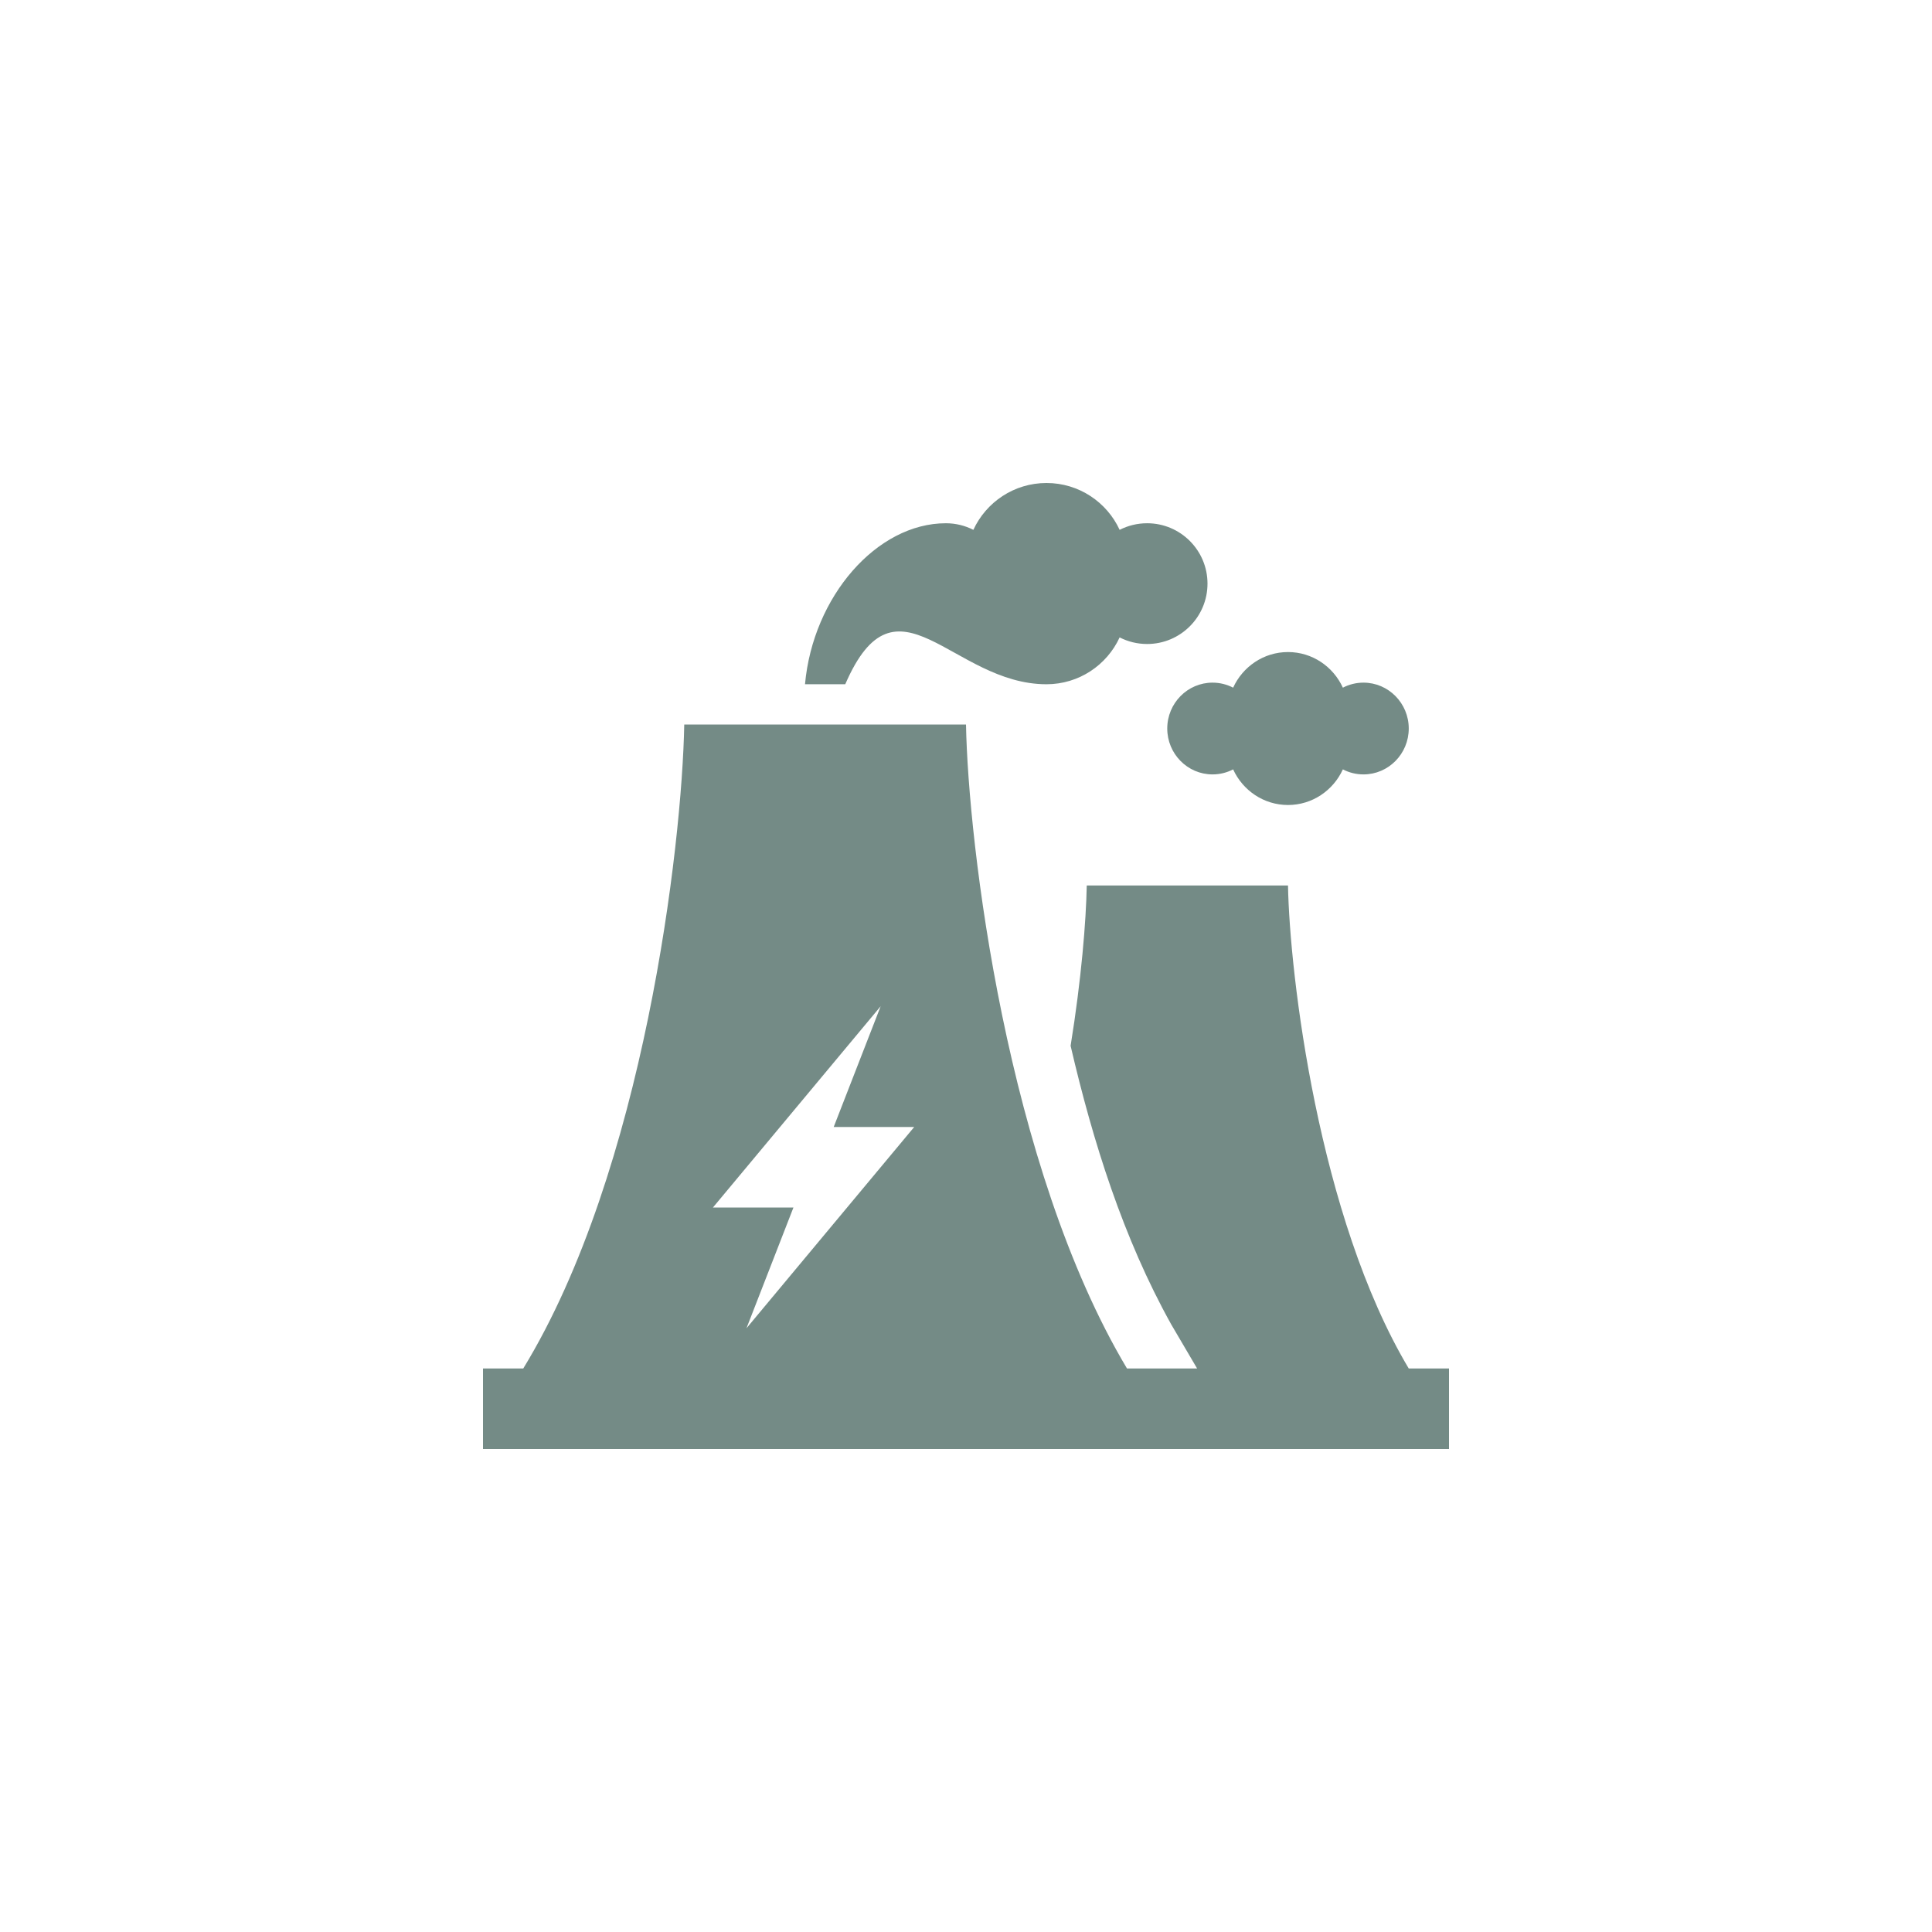 <svg width="48" height="48" viewBox="0 0 48 48" fill="none" xmlns="http://www.w3.org/2000/svg">
<g clip-path="url(#clip0_776_6338)">
<path fill-rule="evenodd" clip-rule="evenodd" d="M36 36H12V34H13C15.996 29.096 16.945 21.015 17 18H24C24.054 20.94 25.005 28.982 28 34H29.742L29.1 32.907C27.905 30.762 27.152 28.361 26.599 25.983C26.867 24.324 26.984 22.877 27 22H32C32.04 24.205 32.753 30.236 35 34H36V36ZM17.713 30H19.713L18.546 33L22.713 28H20.713L21.88 25L17.713 30ZM30.637 17.085C30.875 16.563 31.396 16.2 32 16.2C32.604 16.2 33.125 16.563 33.363 17.085C33.517 17.005 33.691 16.96 33.875 16.96C34.496 16.96 35 17.471 35 18.1C35 18.729 34.496 19.24 33.875 19.24C33.691 19.24 33.517 19.195 33.363 19.115C33.125 19.637 32.604 20 32 20C31.396 20 30.875 19.637 30.637 19.115C30.483 19.195 30.309 19.24 30.125 19.24C29.504 19.24 29 18.729 29 18.1C29 17.471 29.504 16.96 30.125 16.96C30.309 16.96 30.483 17.005 30.637 17.085ZM20 17C20.198 14.818 21.785 13 23.5 13C23.746 13 23.978 13.059 24.183 13.164C24.499 12.477 25.194 12 26 12C26.806 12 27.501 12.477 27.817 13.164C28.022 13.059 28.254 13 28.5 13C29.328 13 30 13.672 30 14.5C30 15.328 29.328 16 28.5 16C28.254 16 28.022 15.941 27.817 15.836C27.501 16.523 26.806 17 26 17C23.655 17 22.278 14.049 21 17H20Z" fill="#748B86"/>
</g>
<defs>
<clipPath id="clip0_776_6338">
<rect width="24" height="24" fill="white" transform="translate(12 12)"/>
</clipPath>
</defs>
</svg>
